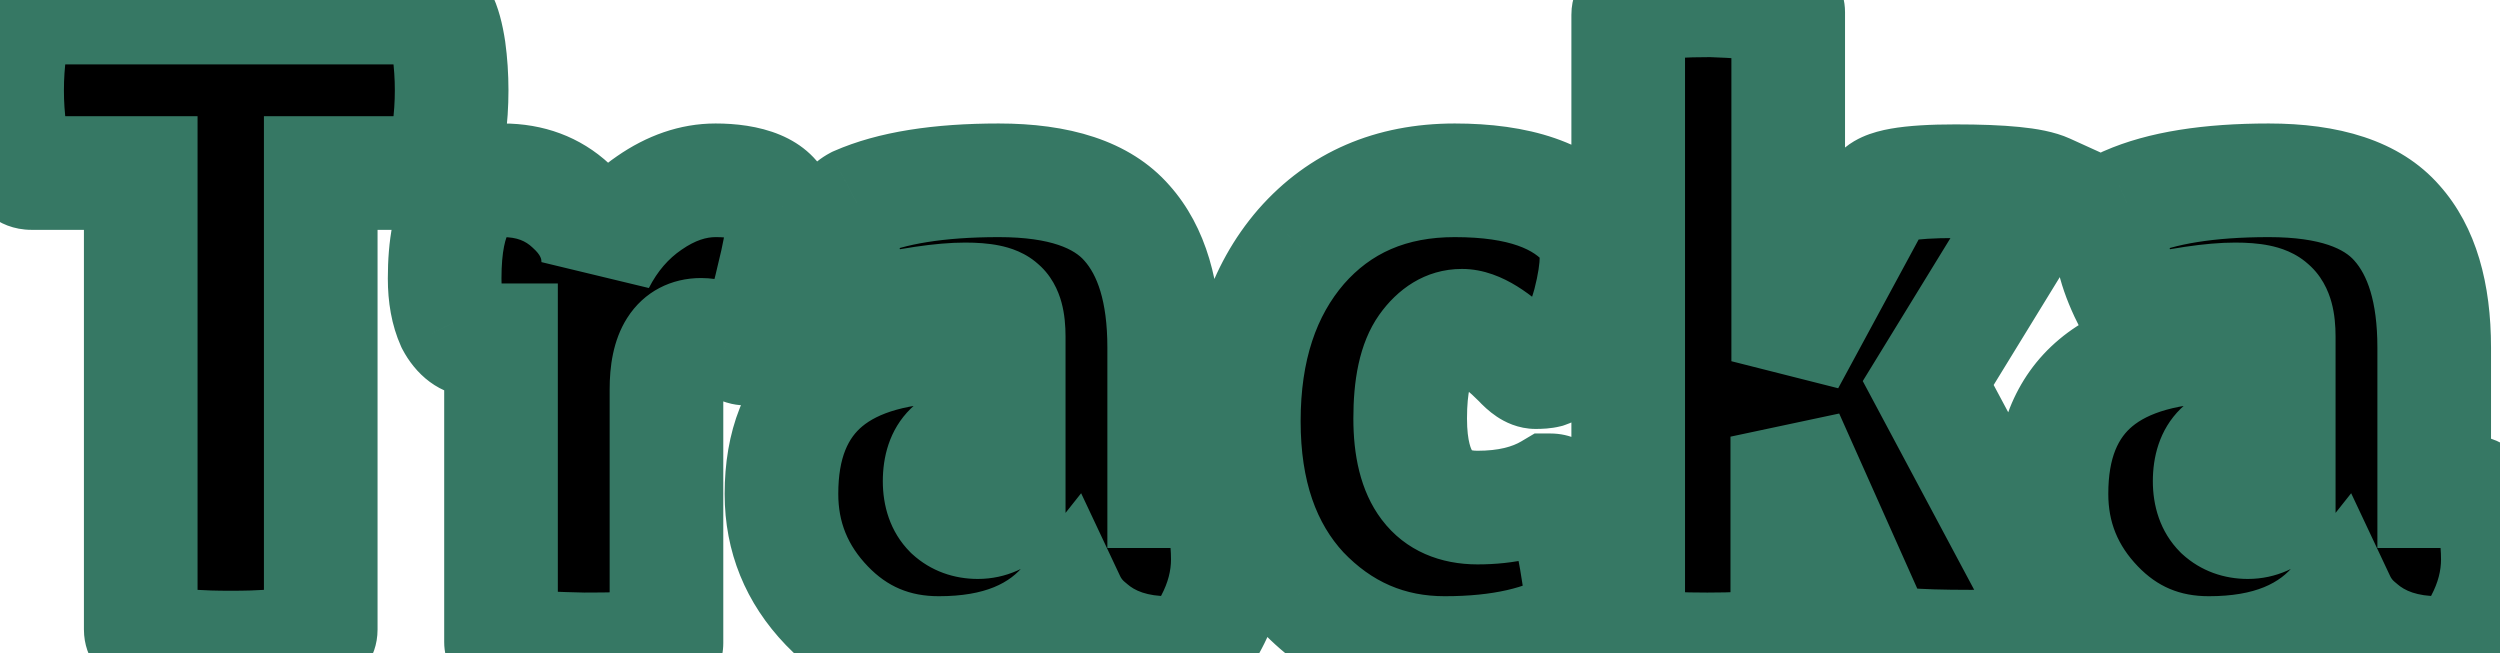 <svg width="264" height="69" viewBox="0 0 264 69" fill="none" xmlns="http://www.w3.org/2000/svg">
<path d="M33.87 66.464C33.87 67.744 30.702 68.384 24.366 68.384C18.03 68.384 14.862 67.744 14.862 66.464V18.272H3.342C2.254 18.272 1.486 16.8 1.038 13.856C0.846 12.448 0.75 11.008 0.75 9.536C0.75 8.064 0.846 6.624 1.038 5.216C1.486 2.272 2.254 0.8 3.342 0.8H45.102C46.19 0.8 46.958 2.272 47.406 5.216C47.598 6.624 47.694 8.064 47.694 9.536C47.694 11.008 47.598 12.448 47.406 13.856C46.958 16.8 46.19 18.272 45.102 18.272H33.87V66.464ZM70.379 67.904C70.379 68.352 67.467 68.576 61.643 68.576C55.819 68.448 52.907 68.192 52.907 67.808V35.936H50.315C49.291 35.936 48.459 35.328 47.819 34.112C47.243 32.832 46.955 31.264 46.955 29.408C46.955 22.496 49.003 19.04 53.099 19.04C55.979 19.04 58.379 19.936 60.299 21.728C62.219 23.456 63.179 25.44 63.179 27.68C64.523 25.056 66.315 22.976 68.555 21.44C70.859 19.84 73.195 19.04 75.563 19.04C79.275 19.04 81.515 20 82.283 21.92C82.475 22.432 82.571 23.2 82.571 24.224C82.571 25.184 82.251 26.944 81.611 29.504C81.035 32.064 80.427 33.92 79.787 35.072C79.147 36.224 78.763 36.8 78.635 36.8C78.507 36.8 77.899 36.576 76.811 36.128C75.787 35.616 74.859 35.36 74.027 35.36C71.595 35.36 70.379 37.28 70.379 41.12V67.904ZM91.546 33.152C89.754 29.952 88.858 27.36 88.858 25.376C88.858 23.328 89.401 22.016 90.49 21.44C94.138 19.84 99.129 19.04 105.465 19.04C111.865 19.04 116.377 20.544 119.002 23.552C121.626 26.496 122.938 30.88 122.938 36.704V51.872H126.201C127.29 51.872 128.122 52.512 128.698 53.792C129.337 55.072 129.657 56.832 129.657 59.072C129.657 61.312 129.081 63.52 127.929 65.696C126.842 67.872 125.338 68.96 123.418 68.96C119.961 68.96 117.177 68.032 115.065 66.176C114.106 65.408 113.37 64.48 112.857 63.392C109.913 67.104 105.337 68.96 99.129 68.96C94.457 68.96 90.522 67.296 87.322 63.968C84.121 60.64 82.522 56.704 82.522 52.16C82.522 41.728 88.761 36.512 101.241 36.512H106.521V35.552C106.521 33.888 106.233 32.832 105.658 32.384C105.145 31.872 103.897 31.616 101.913 31.616C99.481 31.616 96.025 32.128 91.546 33.152ZM99.225 50.816C99.225 52.224 99.609 53.312 100.377 54.08C101.145 54.784 102.105 55.136 103.257 55.136C104.473 55.136 105.561 54.656 106.521 53.696V46.304H103.833C100.761 46.304 99.225 47.808 99.225 50.816ZM148.915 44.192C148.915 50.464 151.283 53.6 156.019 53.6C159.091 53.6 161.651 52.992 163.699 51.776C164.659 51.776 165.427 53.44 166.003 56.768C166.643 60.032 166.963 62.272 166.963 63.488C166.963 64.64 166.803 65.408 166.483 65.792C163.091 67.904 158.451 68.96 152.563 68.96C146.675 68.96 141.651 66.784 137.491 62.432C133.395 58.016 131.347 52.032 131.347 44.48C131.347 36.864 133.363 30.72 137.395 26.048C141.491 21.376 146.899 19.04 153.619 19.04C160.403 19.04 165.107 20.672 167.731 23.936C168.307 24.64 168.595 25.696 168.595 27.104C168.595 28.448 168.339 30.112 167.827 32.096C166.675 36.192 165.171 38.56 163.315 39.2C163.059 39.264 162.675 39.296 162.163 39.296C161.715 39.296 161.139 38.912 160.435 38.144C157.939 35.648 155.923 34.4 154.387 34.4C152.915 34.4 151.635 35.168 150.547 36.704C149.459 38.24 148.915 40.736 148.915 44.192ZM171.939 1.568C171.939 0.544 174.851 0.032 180.675 0.032C186.115 0.224 188.835 0.64 188.835 1.28V38.144L198.339 20.576C198.787 19.616 201.507 19.136 206.499 19.136C211.491 19.136 214.691 19.456 216.099 20.096L203.619 40.448L218.019 67.424C218.147 67.68 216.931 67.872 214.371 68C211.875 68.192 209.795 68.288 208.131 68.288C201.987 68.288 198.691 68 198.243 67.424L188.739 46.112V67.328C188.739 68.16 185.923 68.576 180.291 68.576C174.723 68.576 171.939 68.192 171.939 67.424V1.568ZM225.66 33.152C223.868 29.952 222.972 27.36 222.972 25.376C222.972 23.328 223.516 22.016 224.604 21.44C228.252 19.84 233.244 19.04 239.58 19.04C245.98 19.04 250.492 20.544 253.116 23.552C255.74 26.496 257.052 30.88 257.052 36.704V51.872H260.316C261.404 51.872 262.236 52.512 262.812 53.792C263.452 55.072 263.772 56.832 263.772 59.072C263.772 61.312 263.196 63.52 262.044 65.696C260.956 67.872 259.452 68.96 257.532 68.96C254.076 68.96 251.292 68.032 249.18 66.176C248.22 65.408 247.484 64.48 246.972 63.392C244.028 67.104 239.452 68.96 233.244 68.96C228.572 68.96 224.636 67.296 221.436 63.968C218.236 60.64 216.636 56.704 216.636 52.16C216.636 41.728 222.876 36.512 235.356 36.512H240.636V35.552C240.636 33.888 240.348 32.832 239.772 32.384C239.26 31.872 238.012 31.616 236.028 31.616C233.596 31.616 230.14 32.128 225.66 33.152ZM233.34 50.816C233.34 52.224 233.724 53.312 234.492 54.08C235.26 54.784 236.22 55.136 237.372 55.136C238.588 55.136 239.676 54.656 240.636 53.696V46.304H237.948C234.876 46.304 233.34 47.808 233.34 50.816Z" fill="black"/>
<path d="M14.862 18.272H20.862V12.272H14.862V18.272ZM1.038 13.856L-4.907 14.667L-4.901 14.713L-4.894 14.759L1.038 13.856ZM1.038 5.216L-4.894 4.313L-4.901 4.359L-4.907 4.405L1.038 5.216ZM47.406 5.216L53.351 4.405L53.344 4.359L53.337 4.313L47.406 5.216ZM47.406 13.856L53.337 14.759L53.344 14.713L53.351 14.667L47.406 13.856ZM33.87 18.272V12.272H27.87V18.272H33.87ZM27.87 66.464C27.87 65.293 28.259 64.246 28.822 63.45C29.334 62.726 29.892 62.339 30.166 62.173C30.646 61.882 30.846 61.914 30.306 62.023C29.327 62.221 27.438 62.384 24.366 62.384V74.384C27.63 74.384 30.493 74.227 32.682 73.785C33.725 73.574 35.113 73.206 36.386 72.435C37.699 71.639 39.87 69.736 39.87 66.464H27.87ZM24.366 62.384C21.294 62.384 19.405 62.221 18.426 62.023C17.885 61.914 18.085 61.882 18.566 62.173C18.839 62.339 19.397 62.726 19.909 63.45C20.472 64.246 20.862 65.293 20.862 66.464H8.862C8.862 69.736 11.033 71.639 12.346 72.435C13.618 73.206 15.006 73.574 16.05 73.785C18.239 74.227 21.102 74.384 24.366 74.384V62.384ZM20.862 66.464V18.272H8.862V66.464H20.862ZM14.862 12.272H3.342V24.272H14.862V12.272ZM3.342 12.272C4.546 12.272 5.586 12.717 6.314 13.295C6.951 13.8 7.218 14.294 7.269 14.393C7.332 14.513 7.297 14.48 7.218 14.195C7.144 13.926 7.056 13.521 6.969 12.953L-4.894 14.759C-4.636 16.452 -4.212 18.33 -3.37 19.943C-2.55 21.515 -0.488 24.272 3.342 24.272V12.272ZM6.983 13.045C6.829 11.915 6.75 10.746 6.75 9.536H-5.25C-5.25 11.27 -5.137 12.981 -4.907 14.667L6.983 13.045ZM6.75 9.536C6.75 8.325 6.829 7.157 6.983 6.027L-4.907 4.405C-5.137 6.091 -5.25 7.803 -5.25 9.536H6.75ZM6.969 6.119C7.056 5.551 7.144 5.146 7.218 4.877C7.297 4.592 7.332 4.559 7.269 4.679C7.218 4.778 6.951 5.272 6.314 5.777C5.586 6.355 4.546 6.8 3.342 6.8V-5.2C-0.488 -5.2 -2.55 -2.443 -3.37 -0.871C-4.212 0.742 -4.636 2.62 -4.894 4.313L6.969 6.119ZM3.342 6.8H45.102V-5.2H3.342V6.8ZM45.102 6.8C43.897 6.8 42.858 6.355 42.129 5.777C41.493 5.272 41.226 4.778 41.174 4.679C41.112 4.559 41.147 4.592 41.225 4.877C41.299 5.146 41.388 5.551 41.474 6.119L53.337 4.313C53.08 2.62 52.655 0.742 51.813 -0.871C50.993 -2.443 48.931 -5.2 45.102 -5.2V6.8ZM41.461 6.027C41.615 7.157 41.694 8.325 41.694 9.536H53.694C53.694 7.803 53.581 6.091 53.351 4.405L41.461 6.027ZM41.694 9.536C41.694 10.746 41.615 11.915 41.461 13.045L53.351 14.667C53.581 12.981 53.694 11.27 53.694 9.536H41.694ZM41.474 12.953C41.388 13.521 41.299 13.926 41.225 14.195C41.147 14.48 41.112 14.513 41.174 14.393C41.226 14.294 41.493 13.8 42.129 13.295C42.858 12.717 43.897 12.272 45.102 12.272V24.272C48.931 24.272 50.993 21.515 51.813 19.943C52.655 18.33 53.08 16.452 53.337 14.759L41.474 12.953ZM45.102 12.272H33.87V24.272H45.102V12.272ZM27.87 18.272V66.464H39.87V18.272H27.87ZM61.643 68.576L61.511 74.575L61.577 74.576H61.643V68.576ZM52.907 35.936H58.907V29.936H52.907V35.936ZM47.819 34.112L42.347 36.574L42.423 36.743L42.51 36.907L47.819 34.112ZM60.299 21.728L56.205 26.114L56.245 26.151L56.285 26.188L60.299 21.728ZM63.179 27.68H57.179L68.519 30.415L63.179 27.68ZM68.555 21.44L71.948 26.388L71.963 26.378L71.977 26.368L68.555 21.44ZM82.283 21.92L87.901 19.813L87.878 19.752L87.854 19.692L82.283 21.92ZM81.611 29.504L75.79 28.049L75.773 28.118L75.757 28.187L81.611 29.504ZM76.811 36.128L74.128 41.495L74.324 41.593L74.526 41.676L76.811 36.128ZM64.379 67.904C64.379 66.165 65.124 64.848 65.811 64.056C66.437 63.333 67.085 62.947 67.398 62.779C67.748 62.59 68.032 62.488 68.174 62.44C68.33 62.388 68.441 62.361 68.484 62.352C68.572 62.331 68.389 62.375 67.735 62.426C66.517 62.519 64.52 62.576 61.643 62.576V74.576C64.59 74.576 66.961 74.521 68.655 74.39C69.457 74.329 70.367 74.233 71.182 74.044C71.538 73.962 72.29 73.773 73.087 73.344C73.476 73.135 76.379 71.556 76.379 67.904H64.379ZM61.775 62.577C58.892 62.514 56.869 62.421 55.616 62.311C54.951 62.252 54.717 62.206 54.741 62.212C54.765 62.217 54.851 62.236 54.979 62.276C55.093 62.311 55.341 62.392 55.655 62.544C55.919 62.672 56.558 63.003 57.207 63.659C57.898 64.358 58.907 65.765 58.907 67.808H46.907C46.907 69.899 47.939 71.353 48.675 72.098C49.37 72.8 50.077 73.176 50.432 73.348C51.16 73.7 51.84 73.861 52.165 73.932C52.917 74.097 53.775 74.195 54.566 74.265C56.225 74.411 58.569 74.51 61.511 74.575L61.775 62.577ZM58.907 67.808V35.936H46.907V67.808H58.907ZM52.907 29.936H50.315V41.936H52.907V29.936ZM50.315 29.936C51.084 29.936 51.858 30.194 52.463 30.636C52.989 31.02 53.158 31.374 53.129 31.317L42.51 36.907C43.777 39.315 46.303 41.936 50.315 41.936V29.936ZM53.291 31.65C53.156 31.351 52.955 30.676 52.955 29.408H40.955C40.955 31.852 41.33 34.313 42.347 36.574L53.291 31.65ZM52.955 29.408C52.955 27.958 53.064 26.852 53.225 26.035C53.389 25.209 53.578 24.816 53.653 24.691C53.704 24.604 53.624 24.765 53.353 24.917C53.086 25.067 52.937 25.04 53.099 25.04V13.04C48.983 13.04 45.459 14.978 43.329 18.573C41.491 21.675 40.955 25.556 40.955 29.408H52.955ZM53.099 25.04C54.619 25.04 55.508 25.463 56.205 26.114L64.393 17.342C61.25 14.409 57.339 13.04 53.099 13.04V25.04ZM56.285 26.188C57.154 26.97 57.179 27.408 57.179 27.68H69.179C69.179 23.472 67.284 19.942 64.313 17.268L56.285 26.188ZM68.519 30.415C69.448 28.602 70.6 27.313 71.948 26.388L65.162 16.492C62.03 18.639 59.598 21.51 57.839 24.945L68.519 30.415ZM71.977 26.368C73.466 25.334 74.631 25.04 75.563 25.04V13.04C71.759 13.04 68.252 14.346 65.133 16.512L71.977 26.368ZM75.563 25.04C76.241 25.04 76.75 25.084 77.116 25.143C77.484 25.203 77.646 25.267 77.663 25.275C77.673 25.279 77.506 25.208 77.282 24.994C77.043 24.766 76.841 24.469 76.712 24.148L87.854 19.692C85.592 14.037 79.644 13.04 75.563 13.04V25.04ZM76.665 24.027C76.6 23.852 76.568 23.726 76.555 23.669C76.542 23.61 76.541 23.591 76.545 23.624C76.549 23.656 76.556 23.721 76.562 23.825C76.567 23.928 76.571 24.061 76.571 24.224H88.571C88.571 22.996 88.479 21.354 87.901 19.813L76.665 24.027ZM76.571 24.224C76.571 24.159 76.568 24.418 76.428 25.191C76.299 25.898 76.092 26.842 75.79 28.049L87.432 30.959C88.053 28.476 88.571 26.029 88.571 24.224H76.571ZM75.757 28.187C75.209 30.626 74.748 31.787 74.542 32.158L85.032 37.986C86.106 36.053 86.862 33.502 87.465 30.821L75.757 28.187ZM74.542 32.158C74.244 32.694 74.082 32.957 74.027 33.04C73.984 33.104 74.084 32.943 74.294 32.706C74.39 32.599 74.665 32.296 75.095 31.973C75.317 31.806 75.691 31.551 76.2 31.322C76.694 31.099 77.541 30.8 78.635 30.8V42.8C80.671 42.8 82.017 41.782 82.295 41.573C82.773 41.214 83.104 40.858 83.263 40.678C83.602 40.297 83.862 39.92 84.011 39.696C84.34 39.203 84.69 38.601 85.032 37.986L74.542 32.158ZM78.635 30.8C78.844 30.8 79.02 30.811 79.151 30.823C79.285 30.835 79.4 30.849 79.489 30.863C79.664 30.889 79.802 30.918 79.886 30.937C80.051 30.974 80.165 31.009 80.196 31.018C80.238 31.031 80.256 31.037 80.242 31.032C80.23 31.028 80.203 31.019 80.157 31.002C79.959 30.929 79.616 30.794 79.096 30.58L74.526 41.676C75.094 41.91 75.599 42.111 76.009 42.262C76.207 42.335 76.451 42.422 76.702 42.498C76.825 42.535 77.016 42.591 77.243 42.642C77.371 42.671 77.927 42.8 78.635 42.8V30.8ZM79.494 30.761C77.933 29.981 76.073 29.36 74.027 29.36V41.36C73.827 41.36 73.728 41.329 73.751 41.336C73.778 41.343 73.901 41.381 74.128 41.495L79.494 30.761ZM74.027 29.36C70.928 29.36 68.02 30.751 66.222 33.59C64.718 35.965 64.379 38.76 64.379 41.12H76.379C76.379 40.458 76.433 40.05 76.478 39.839C76.523 39.623 76.533 39.737 76.36 40.01C76.162 40.324 75.791 40.732 75.225 41.029C74.677 41.318 74.218 41.36 74.027 41.36V29.36ZM64.379 41.12V67.904H76.379V41.12H64.379ZM91.546 33.152L86.311 36.084L88.505 40.002L92.882 39.001L91.546 33.152ZM90.49 21.44L88.079 15.945L87.877 16.034L87.682 16.137L90.49 21.44ZM119.002 23.552L114.48 27.496L114.501 27.52L114.522 27.544L119.002 23.552ZM122.938 51.872H116.938V57.872H122.938V51.872ZM128.698 53.792L123.226 56.254L123.276 56.366L123.331 56.475L128.698 53.792ZM127.929 65.696L122.627 62.889L122.594 62.95L122.563 63.013L127.929 65.696ZM115.065 66.176L119.026 61.669L118.922 61.577L118.814 61.491L115.065 66.176ZM112.857 63.392L118.286 60.837L114.168 52.085L108.157 59.664L112.857 63.392ZM87.322 63.968L91.647 59.809L87.322 63.968ZM106.521 36.512V42.512H112.521V36.512H106.521ZM105.658 32.384L101.415 36.627L101.679 36.891L101.974 37.12L105.658 32.384ZM100.377 54.08L96.135 58.323L96.227 58.415L96.323 58.503L100.377 54.08ZM106.521 53.696L110.764 57.939L112.521 56.181V53.696H106.521ZM106.521 46.304H112.521V40.304H106.521V46.304ZM96.781 30.22C95.13 27.274 94.858 25.788 94.858 25.376H82.858C82.858 28.932 84.376 32.63 86.311 36.084L96.781 30.22ZM94.858 25.376C94.858 24.82 94.94 24.835 94.808 25.154C94.732 25.337 94.583 25.623 94.315 25.934C94.039 26.253 93.692 26.534 93.297 26.743L87.682 16.137C83.557 18.321 82.858 22.662 82.858 25.376H94.858ZM92.9 26.935C95.471 25.807 99.524 25.04 105.465 25.04V13.04C98.735 13.04 92.804 13.873 88.079 15.945L92.9 26.935ZM105.465 25.04C111.16 25.04 113.531 26.408 114.48 27.496L123.523 19.608C119.224 14.68 112.571 13.04 105.465 13.04V25.04ZM114.522 27.544C115.79 28.967 116.938 31.666 116.938 36.704H128.938C128.938 30.094 127.461 24.025 123.481 19.56L114.522 27.544ZM116.938 36.704V51.872H128.938V36.704H116.938ZM122.938 57.872H126.201V45.872H122.938V57.872ZM126.201 57.872C125.474 57.872 124.657 57.626 123.983 57.108C123.687 56.88 123.494 56.656 123.379 56.5C123.322 56.422 123.284 56.36 123.26 56.319C123.237 56.278 123.226 56.255 123.226 56.254L134.169 51.33C133.606 50.08 132.72 48.689 131.3 47.596C129.794 46.438 128.017 45.872 126.201 45.872V57.872ZM123.331 56.475C123.384 56.582 123.657 57.289 123.657 59.072H135.657C135.657 56.374 135.291 53.562 134.064 51.109L123.331 56.475ZM123.657 59.072C123.657 60.239 123.367 61.49 122.627 62.889L133.232 68.503C134.796 65.55 135.657 62.385 135.657 59.072H123.657ZM122.563 63.013C122.322 63.495 122.233 63.453 122.469 63.283C122.593 63.193 122.762 63.102 122.962 63.038C123.161 62.975 123.323 62.96 123.418 62.96V74.96C128.253 74.96 131.515 71.941 133.296 68.379L122.563 63.013ZM123.418 62.96C121.071 62.96 119.807 62.355 119.026 61.669L111.105 70.683C114.548 73.709 118.852 74.96 123.418 74.96V62.96ZM118.814 61.491C118.553 61.282 118.399 61.077 118.286 60.837L107.429 65.947C108.34 67.883 109.658 69.534 111.317 70.861L118.814 61.491ZM108.157 59.664C106.684 61.52 104.12 62.96 99.129 62.96V74.96C106.555 74.96 113.143 72.688 117.558 67.12L108.157 59.664ZM99.129 62.96C96.068 62.96 93.7 61.945 91.647 59.809L82.996 68.127C87.343 72.647 92.847 74.96 99.129 74.96V62.96ZM91.647 59.809C89.502 57.579 88.522 55.126 88.522 52.16H76.522C76.522 58.282 78.741 63.701 82.996 68.127L91.647 59.809ZM88.522 52.16C88.522 48.18 89.661 46.188 91.05 45.028C92.644 43.694 95.69 42.512 101.241 42.512V30.512C94.313 30.512 87.999 31.938 83.353 35.821C78.502 39.876 76.522 45.708 76.522 52.16H88.522ZM101.241 42.512H106.521V30.512H101.241V42.512ZM112.521 36.512V35.552H100.521V36.512H112.521ZM112.521 35.552C112.521 34.433 112.431 33.169 112.094 31.933C111.771 30.748 111.052 28.979 109.341 27.648L101.974 37.12C100.839 36.237 100.552 35.22 100.517 35.091C100.468 34.911 100.521 35.007 100.521 35.552H112.521ZM109.9 28.141C108.394 26.636 106.552 26.137 105.543 25.93C104.367 25.689 103.113 25.616 101.913 25.616V37.616C102.285 37.616 102.574 37.628 102.79 37.645C103.011 37.663 103.116 37.682 103.132 37.686C103.158 37.691 103.001 37.663 102.736 37.547C102.48 37.436 101.959 37.171 101.415 36.627L109.9 28.141ZM101.913 25.616C98.795 25.616 94.813 26.25 90.209 27.303L92.882 39.001C97.238 38.005 100.168 37.616 101.913 37.616V25.616ZM93.225 50.816C93.225 53.323 93.936 56.124 96.135 58.323L104.62 49.837C104.909 50.126 105.084 50.444 105.171 50.691C105.249 50.912 105.225 50.985 105.225 50.816H93.225ZM96.323 58.503C98.318 60.332 100.776 61.136 103.257 61.136V49.136C103.298 49.136 103.479 49.143 103.739 49.239C104.009 49.338 104.249 49.49 104.432 49.657L96.323 58.503ZM103.257 61.136C106.257 61.136 108.822 59.88 110.764 57.939L102.279 49.453C102.25 49.482 102.34 49.385 102.564 49.286C102.8 49.182 103.051 49.136 103.257 49.136V61.136ZM112.521 53.696V46.304H100.521V53.696H112.521ZM106.521 40.304H103.833V52.304H106.521V40.304ZM103.833 40.304C101.404 40.304 98.474 40.899 96.18 43.145C93.862 45.414 93.225 48.355 93.225 50.816H105.225C105.225 50.269 105.357 50.954 104.575 51.719C103.817 52.461 103.191 52.304 103.833 52.304V40.304ZM163.699 51.776V45.776H162.052L160.636 46.617L163.699 51.776ZM166.003 56.768L160.091 57.791L160.103 57.857L160.115 57.922L166.003 56.768ZM166.483 65.792L169.655 70.885L170.474 70.375L171.093 69.633L166.483 65.792ZM137.491 62.432L133.092 66.512L133.123 66.545L133.154 66.578L137.491 62.432ZM137.395 26.048L132.884 22.093L132.868 22.11L132.853 22.128L137.395 26.048ZM167.731 23.936L163.055 27.695L163.071 27.715L163.088 27.735L167.731 23.936ZM167.827 32.096L173.603 33.721L173.621 33.658L173.637 33.595L167.827 32.096ZM163.315 39.2L164.77 45.021L165.024 44.958L165.271 44.872L163.315 39.2ZM160.435 38.144L164.858 34.09L164.77 33.993L164.678 33.901L160.435 38.144ZM150.547 36.704L155.443 40.172L155.443 40.172L150.547 36.704ZM142.915 44.192C142.915 47.911 143.587 51.797 145.903 54.864C148.459 58.248 152.203 59.6 156.019 59.6V47.6C155.491 47.6 155.311 47.513 155.334 47.523C155.346 47.528 155.381 47.546 155.423 47.579C155.464 47.612 155.483 47.637 155.48 47.632C155.427 47.563 154.915 46.745 154.915 44.192H142.915ZM156.019 59.6C159.863 59.6 163.556 58.839 166.762 56.935L160.636 46.617C159.747 47.145 158.319 47.6 156.019 47.6V59.6ZM163.699 57.776C162.023 57.776 160.831 56.996 160.221 56.41C159.937 56.136 159.764 55.896 159.676 55.761C159.586 55.624 159.548 55.539 159.548 55.538C159.546 55.535 159.567 55.58 159.604 55.689C159.641 55.795 159.688 55.945 159.742 56.144C159.85 56.547 159.97 57.089 160.091 57.791L171.915 55.745C171.6 53.921 171.158 52.059 170.443 50.51C169.979 49.505 168.094 45.776 163.699 45.776V57.776ZM160.115 57.922C160.767 61.244 160.963 62.938 160.963 63.488H172.963C172.963 61.606 172.52 58.82 171.891 55.614L160.115 57.922ZM160.963 63.488C160.963 63.825 160.936 63.862 160.969 63.704C160.988 63.615 161.037 63.406 161.155 63.124C161.271 62.845 161.487 62.415 161.874 61.951L171.093 69.633C172.142 68.374 172.54 67.003 172.717 66.152C172.91 65.226 172.963 64.303 172.963 63.488H160.963ZM163.312 60.699C161.221 62.001 157.828 62.96 152.563 62.96V74.96C159.074 74.96 164.962 73.807 169.655 70.885L163.312 60.699ZM152.563 62.96C148.355 62.96 144.885 61.484 141.828 58.286L133.154 66.578C138.417 72.084 144.996 74.96 152.563 74.96V62.96ZM141.89 58.352C139.067 55.308 137.347 50.919 137.347 44.48H125.347C125.347 53.145 127.724 60.724 133.092 66.512L141.89 58.352ZM137.347 44.48C137.347 37.953 139.052 33.312 141.938 29.968L132.853 22.128C127.675 28.128 125.347 35.775 125.347 44.48H137.347ZM141.907 30.003C144.763 26.746 148.468 25.04 153.619 25.04V13.04C145.33 13.04 138.22 16.006 132.884 22.093L141.907 30.003ZM153.619 25.04C159.703 25.04 162.122 26.535 163.055 27.695L172.408 20.177C168.092 14.809 161.104 13.04 153.619 13.04V25.04ZM163.088 27.735C162.745 27.317 162.624 26.957 162.591 26.835C162.561 26.726 162.595 26.79 162.595 27.104H174.595C174.595 25.031 174.196 22.362 172.375 20.137L163.088 27.735ZM162.595 27.104C162.595 27.752 162.462 28.875 162.018 30.597L173.637 33.595C174.217 31.349 174.595 29.144 174.595 27.104H162.595ZM162.051 30.471C161.561 32.216 161.092 33.221 160.77 33.727C160.442 34.244 160.553 33.806 161.359 33.528L165.271 44.872C167.934 43.954 169.724 42.012 170.9 40.161C172.083 38.299 172.942 36.072 173.603 33.721L162.051 30.471ZM161.86 33.379C162.019 33.34 162.14 33.319 162.209 33.308C162.281 33.298 162.326 33.294 162.337 33.293C162.354 33.291 162.303 33.296 162.163 33.296V45.296C162.798 45.296 163.78 45.268 164.77 45.021L161.86 33.379ZM162.163 33.296C163.607 33.296 164.524 33.883 164.723 34.016C164.984 34.189 165.03 34.278 164.858 34.09L156.012 42.198C156.544 42.778 157.231 43.443 158.067 44C158.842 44.517 160.272 45.296 162.163 45.296V33.296ZM164.678 33.901C163.245 32.469 161.752 31.189 160.209 30.234C158.728 29.317 156.722 28.4 154.387 28.4V40.4C153.589 40.4 153.359 40.107 153.893 40.438C154.367 40.731 155.129 41.323 156.193 42.387L164.678 33.901ZM154.387 28.4C150.435 28.4 147.515 30.604 145.651 33.236L155.443 40.172C155.628 39.911 155.643 39.981 155.41 40.121C155.29 40.193 155.128 40.268 154.932 40.323C154.735 40.378 154.548 40.4 154.387 40.4V28.4ZM145.651 33.236C143.458 36.332 142.915 40.393 142.915 44.192H154.915C154.915 42.754 155.031 41.717 155.186 41.006C155.344 40.281 155.5 40.092 155.443 40.172L145.651 33.236ZM180.675 0.032L180.886 -5.964L180.781 -5.968H180.675V0.032ZM188.835 38.144H182.835L194.112 40.999L188.835 38.144ZM198.339 20.576L203.616 23.431L203.701 23.274L203.776 23.113L198.339 20.576ZM216.099 20.096L221.214 23.233L224.763 17.444L218.582 14.634L216.099 20.096ZM203.619 40.448L198.504 37.312L196.707 40.242L198.326 43.273L203.619 40.448ZM218.019 67.424L223.385 64.741L223.35 64.669L223.312 64.599L218.019 67.424ZM214.371 68L214.071 62.008L213.991 62.011L213.911 62.018L214.371 68ZM198.243 67.424L192.763 69.868L193.06 70.533L193.507 71.108L198.243 67.424ZM188.739 46.112L194.219 43.668L182.739 46.112H188.739ZM177.939 1.568C177.939 2.993 177.393 4.178 176.732 4.992C176.144 5.715 175.536 6.07 175.284 6.203C174.822 6.447 174.642 6.417 175.162 6.325C176.086 6.163 177.845 6.032 180.675 6.032V-5.968C177.68 -5.968 175.071 -5.843 173.084 -5.493C172.148 -5.329 170.876 -5.039 169.685 -4.411C168.636 -3.857 165.939 -2.063 165.939 1.568H177.939ZM180.463 6.028C183.129 6.122 184.885 6.266 185.888 6.419C186.444 6.504 186.435 6.545 186.153 6.435C186.035 6.389 185.451 6.163 184.798 5.602C184.109 5.01 182.835 3.566 182.835 1.28H194.835C194.835 -1.166 193.476 -2.763 192.616 -3.501C191.794 -4.208 190.954 -4.574 190.496 -4.751C189.535 -5.125 188.505 -5.32 187.702 -5.443C185.985 -5.706 183.661 -5.866 180.886 -5.964L180.463 6.028ZM182.835 1.28V38.144H194.835V1.28H182.835ZM194.112 40.999L203.616 23.431L193.061 17.721L183.557 35.289L194.112 40.999ZM203.776 23.113C203.375 23.972 202.832 24.536 202.436 24.863C202.049 25.183 201.723 25.345 201.584 25.408C201.333 25.522 201.32 25.482 201.757 25.405C202.603 25.256 204.121 25.136 206.499 25.136V13.136C203.884 13.136 201.547 13.257 199.672 13.587C198.749 13.75 197.66 14.01 196.618 14.484C195.699 14.902 193.902 15.896 192.902 18.039L203.776 23.113ZM206.499 25.136C208.891 25.136 210.721 25.214 212.046 25.346C213.541 25.496 213.86 25.669 213.616 25.558L218.582 14.634C216.929 13.883 214.945 13.576 213.24 13.406C211.365 13.218 209.098 13.136 206.499 13.136V25.136ZM210.984 16.959L198.504 37.312L208.734 43.584L221.214 23.233L210.984 16.959ZM198.326 43.273L212.726 70.249L223.312 64.599L208.912 37.623L198.326 43.273ZM212.652 70.107C212.179 69.162 211.879 67.91 212.104 66.516C212.32 65.174 212.943 64.195 213.47 63.587C214.381 62.536 215.399 62.13 215.578 62.056C216.13 61.829 216.497 61.797 216.267 61.833C215.992 61.877 215.314 61.945 214.071 62.008L214.67 73.993C215.987 73.927 217.198 73.835 218.139 73.687C218.517 73.627 219.324 73.491 220.147 73.152C220.463 73.022 221.574 72.558 222.538 71.447C223.09 70.809 223.729 69.8 223.95 68.427C224.18 67.001 223.874 65.718 223.385 64.741L212.652 70.107ZM213.911 62.018C211.5 62.203 209.585 62.288 208.131 62.288V74.288C210.004 74.288 212.25 74.181 214.831 73.982L213.911 62.018ZM208.131 62.288C205.113 62.288 202.959 62.216 201.573 62.095C200.86 62.032 200.532 61.972 200.462 61.956C200.422 61.946 200.619 61.986 200.935 62.123C201.125 62.206 202.118 62.633 202.979 63.74L193.507 71.108C194.48 72.359 195.673 72.921 196.153 73.129C196.759 73.393 197.336 73.55 197.764 73.648C198.63 73.848 199.594 73.968 200.528 74.049C202.439 74.216 205.005 74.288 208.131 74.288V62.288ZM203.723 64.98L194.219 43.668L183.259 48.556L192.763 69.868L203.723 64.98ZM182.739 46.112V67.328H194.739V46.112H182.739ZM182.739 67.328C182.739 65.551 183.549 64.22 184.294 63.45C184.947 62.774 185.58 62.477 185.78 62.389C186.177 62.212 186.289 62.249 185.75 62.328C184.792 62.47 183.039 62.576 180.291 62.576V74.576C183.175 74.576 185.645 74.474 187.504 74.2C188.372 74.071 189.54 73.848 190.642 73.359C191.254 73.088 194.739 71.46 194.739 67.328H182.739ZM180.291 62.576C177.57 62.576 175.817 62.478 174.847 62.344C174.301 62.269 174.385 62.231 174.755 62.384C174.932 62.457 175.566 62.73 176.237 63.378C176.999 64.113 177.939 65.493 177.939 67.424H165.939C165.939 69.547 166.966 71.107 167.902 72.01C168.746 72.826 169.642 73.255 170.167 73.472C171.232 73.913 172.361 74.115 173.207 74.232C175.02 74.482 177.443 74.576 180.291 74.576V62.576ZM177.939 67.424V1.568H165.939V67.424H177.939ZM225.66 33.152L220.425 36.084L222.62 40.002L226.997 39.001L225.66 33.152ZM224.604 21.44L222.195 15.945L221.992 16.034L221.797 16.137L224.604 21.44ZM253.116 23.552L248.595 27.496L248.616 27.52L248.637 27.544L253.116 23.552ZM257.052 51.872H251.052V57.872H257.052V51.872ZM262.812 53.792L257.341 56.254L257.391 56.366L257.446 56.475L262.812 53.792ZM262.044 65.696L256.742 62.889L256.709 62.95L256.678 63.013L262.044 65.696ZM249.18 66.176L253.141 61.669L253.037 61.577L252.929 61.491L249.18 66.176ZM246.972 63.392L252.401 60.837L248.283 52.085L242.272 59.664L246.972 63.392ZM221.436 63.968L225.761 59.809L221.436 63.968ZM240.636 36.512V42.512H246.636V36.512H240.636ZM239.772 32.384L235.53 36.627L235.794 36.891L236.089 37.12L239.772 32.384ZM234.492 54.08L230.25 58.323L230.342 58.415L230.438 58.503L234.492 54.08ZM240.636 53.696L244.879 57.939L246.636 56.181V53.696H240.636ZM240.636 46.304H246.636V40.304H240.636V46.304ZM230.896 30.22C229.245 27.274 228.972 25.788 228.972 25.376H216.972C216.972 28.932 218.492 32.63 220.425 36.084L230.896 30.22ZM228.972 25.376C228.972 24.82 229.055 24.835 228.923 25.154C228.847 25.337 228.698 25.623 228.43 25.934C228.154 26.253 227.807 26.534 227.412 26.743L221.797 16.137C217.672 18.321 216.972 22.662 216.972 25.376H228.972ZM227.014 26.935C229.586 25.807 233.639 25.04 239.58 25.04V13.04C232.85 13.04 226.919 13.873 222.195 15.945L227.014 26.935ZM239.58 25.04C245.275 25.04 247.646 26.408 248.595 27.496L257.638 19.608C253.339 14.68 246.686 13.04 239.58 13.04V25.04ZM248.637 27.544C249.905 28.967 251.052 31.666 251.052 36.704H263.052C263.052 30.094 261.576 24.025 257.596 19.56L248.637 27.544ZM251.052 36.704V51.872H263.052V36.704H251.052ZM257.052 57.872H260.316V45.872H257.052V57.872ZM260.316 57.872C259.589 57.872 258.772 57.626 258.098 57.108C257.802 56.88 257.609 56.656 257.494 56.5C257.437 56.422 257.399 56.36 257.375 56.319C257.352 56.278 257.341 56.255 257.341 56.254L268.284 51.33C267.721 50.08 266.835 48.689 265.415 47.596C263.909 46.438 262.132 45.872 260.316 45.872V57.872ZM257.446 56.475C257.499 56.582 257.772 57.289 257.772 59.072H269.772C269.772 56.374 269.406 53.562 268.179 51.109L257.446 56.475ZM257.772 59.072C257.772 60.239 257.482 61.49 256.742 62.889L267.347 68.503C268.911 65.55 269.772 62.385 269.772 59.072H257.772ZM256.678 63.013C256.437 63.495 256.348 63.453 256.584 63.283C256.708 63.193 256.877 63.102 257.077 63.038C257.276 62.975 257.438 62.96 257.532 62.96V74.96C262.368 74.96 265.63 71.941 267.411 68.379L256.678 63.013ZM257.532 62.96C255.186 62.96 253.922 62.355 253.141 61.669L245.22 70.683C248.663 73.709 252.967 74.96 257.532 74.96V62.96ZM252.929 61.491C252.668 61.282 252.514 61.077 252.401 60.837L241.544 65.947C242.455 67.883 243.773 69.534 245.432 70.861L252.929 61.491ZM242.272 59.664C240.799 61.52 238.235 62.96 233.244 62.96V74.96C240.67 74.96 247.258 72.688 251.673 67.12L242.272 59.664ZM233.244 62.96C230.183 62.96 227.815 61.945 225.761 59.809L217.111 68.127C221.458 72.647 226.962 74.96 233.244 74.96V62.96ZM225.761 59.809C223.617 57.579 222.636 55.126 222.636 52.16H210.636C210.636 58.282 212.856 63.701 217.111 68.127L225.761 59.809ZM222.636 52.16C222.636 48.18 223.776 46.188 225.165 45.028C226.759 43.694 229.805 42.512 235.356 42.512V30.512C228.428 30.512 222.114 31.938 217.468 35.821C212.617 39.876 210.636 45.708 210.636 52.16H222.636ZM235.356 42.512H240.636V30.512H235.356V42.512ZM246.636 36.512V35.552H234.636V36.512H246.636ZM246.636 35.552C246.636 34.433 246.546 33.169 246.209 31.933C245.886 30.748 245.167 28.979 243.456 27.648L236.089 37.12C234.954 36.237 234.667 35.22 234.632 35.091C234.583 34.911 234.636 35.007 234.636 35.552H246.636ZM244.015 28.141C242.509 26.636 240.667 26.137 239.658 25.93C238.482 25.689 237.228 25.616 236.028 25.616V37.616C236.4 37.616 236.689 37.628 236.905 37.645C237.126 37.663 237.231 37.682 237.247 37.686C237.273 37.691 237.116 37.663 236.851 37.547C236.595 37.436 236.074 37.171 235.53 36.627L244.015 28.141ZM236.028 25.616C232.91 25.616 228.928 26.25 224.324 27.303L226.997 39.001C231.353 38.005 234.283 37.616 236.028 37.616V25.616ZM227.34 50.816C227.34 53.323 228.051 56.124 230.25 58.323L238.735 49.837C239.024 50.126 239.199 50.444 239.286 50.691C239.364 50.912 239.34 50.985 239.34 50.816H227.34ZM230.438 58.503C232.433 60.332 234.891 61.136 237.372 61.136V49.136C237.413 49.136 237.594 49.143 237.854 49.239C238.124 49.338 238.364 49.49 238.547 49.657L230.438 58.503ZM237.372 61.136C240.372 61.136 242.937 59.88 244.879 57.939L236.394 49.453C236.365 49.482 236.455 49.385 236.679 49.286C236.915 49.182 237.166 49.136 237.372 49.136V61.136ZM246.636 53.696V46.304H234.636V53.696H246.636ZM240.636 40.304H237.948V52.304H240.636V40.304ZM237.948 40.304C235.519 40.304 232.589 40.899 230.295 43.145C227.977 45.414 227.34 48.355 227.34 50.816H239.34C239.34 50.269 239.472 50.954 238.69 51.719C237.932 52.461 237.306 52.304 237.948 52.304V40.304Z" fill="#367864"/>
</svg>
